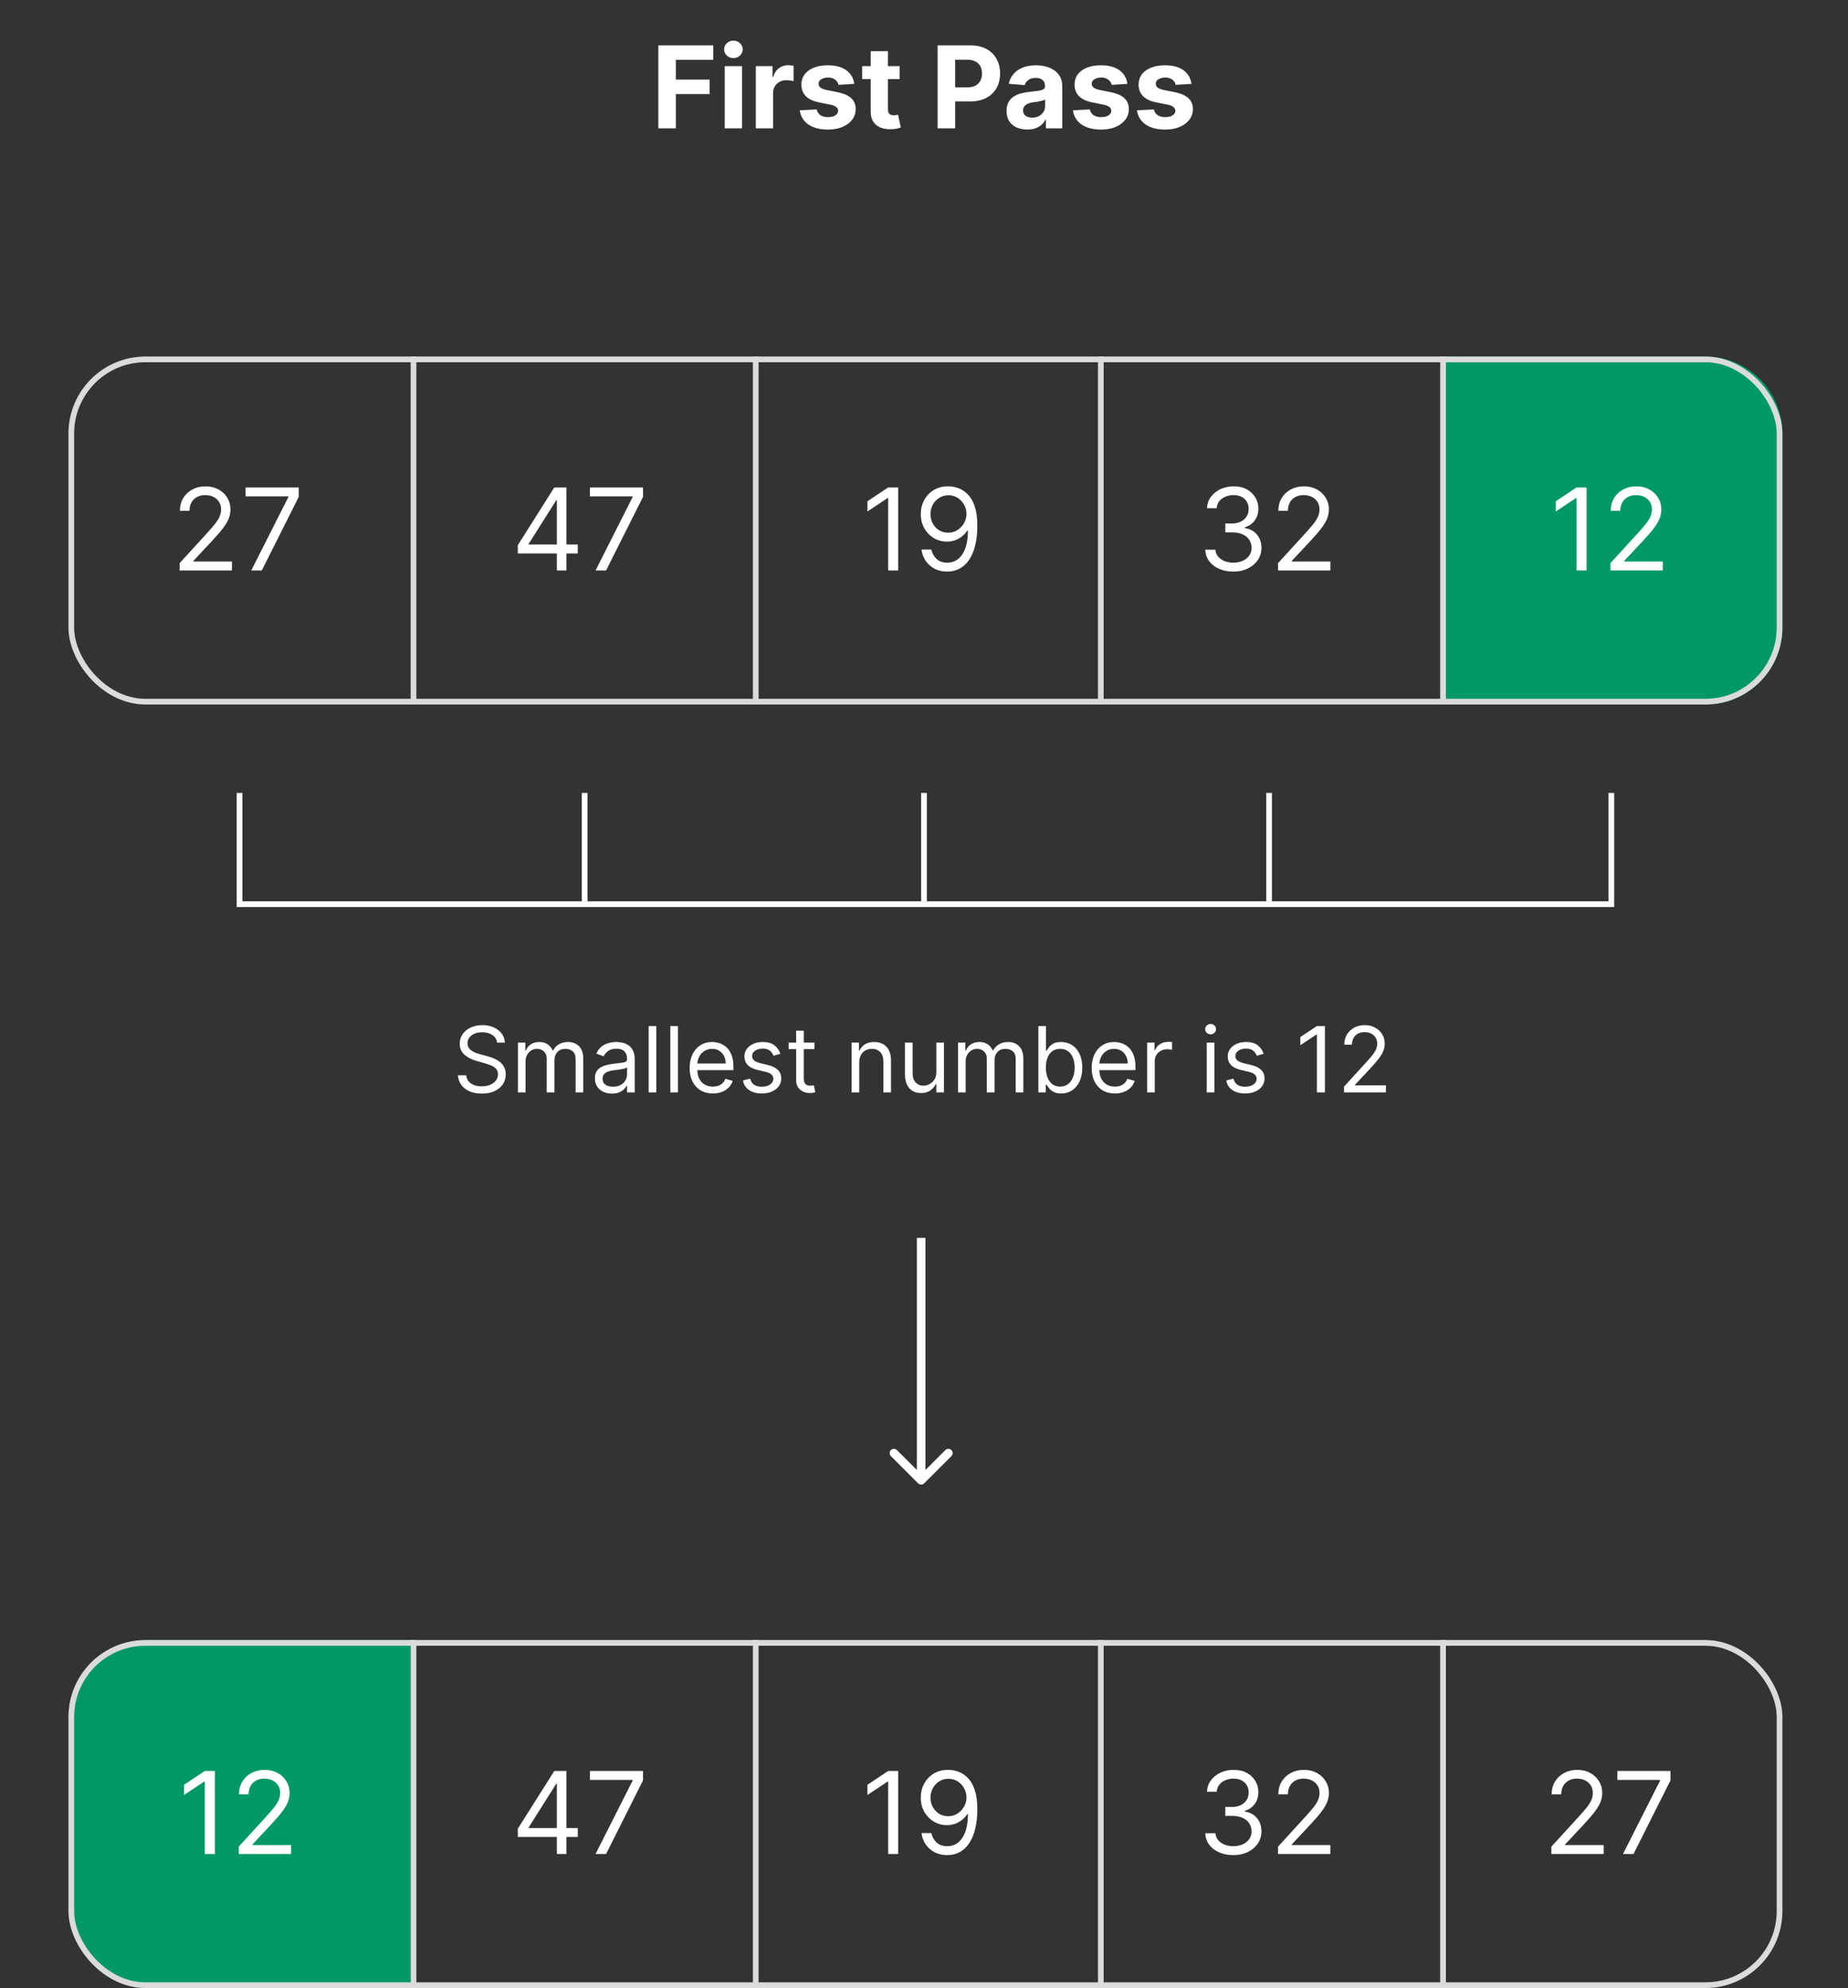 <svg width="648" height="697" viewBox="0 0 648 697" fill="none" xmlns="http://www.w3.org/2000/svg">
<rect x="0" y="0" width="648" height="697" fill="#333333" stroke="none"/>
<path d="M506 125H598C612.912 125 625 137.088 625 152V220C625 234.912 612.912 247 598 247H506V125Z" fill="#009966"/>
<path d="M144 575H52C37.088 575 25 587.088 25 602V670C25 684.912 37.088 697 52 697H144V575Z" fill="#009966"/>
<rect x="25" y="126" width="599" height="120" rx="26" stroke="#DBDBDB" stroke-width="2"/>
<rect x="25" y="576" width="599" height="120" rx="26" stroke="#DBDBDB" stroke-width="2"/>
<line x1="145" y1="125" x2="145" y2="247" stroke="#DBDBDB" stroke-width="2"/>
<line x1="145" y1="575" x2="145" y2="697" stroke="#DBDBDB" stroke-width="2"/>
<line x1="265" y1="125" x2="265" y2="247" stroke="#DBDBDB" stroke-width="2"/>
<line x1="265" y1="575" x2="265" y2="697" stroke="#DBDBDB" stroke-width="2"/>
<line x1="386" y1="125" x2="386" y2="247" stroke="#DBDBDB" stroke-width="2"/>
<line x1="386" y1="575" x2="386" y2="697" stroke="#DBDBDB" stroke-width="2"/>
<line x1="506" y1="125" x2="506" y2="247" stroke="#DBDBDB" stroke-width="2"/>
<line x1="506" y1="575" x2="506" y2="697" stroke="#DBDBDB" stroke-width="2"/>
<path d="M62.976 200V197.443L72.579 186.932C73.705 185.701 74.633 184.631 75.363 183.722C76.092 182.803 76.632 181.941 76.982 181.136C77.342 180.322 77.522 179.47 77.522 178.58C77.522 177.557 77.275 176.671 76.783 175.923C76.3 175.175 75.637 174.598 74.794 174.19C73.952 173.783 73.005 173.58 71.954 173.58C70.836 173.58 69.861 173.812 69.027 174.276C68.204 174.73 67.564 175.369 67.11 176.193C66.665 177.017 66.442 177.983 66.442 179.091H63.09C63.09 177.386 63.483 175.89 64.269 174.602C65.055 173.314 66.125 172.311 67.479 171.591C68.843 170.871 70.372 170.511 72.067 170.511C73.772 170.511 75.282 170.871 76.598 171.591C77.915 172.311 78.947 173.281 79.695 174.503C80.443 175.724 80.817 177.083 80.817 178.58C80.817 179.65 80.623 180.696 80.235 181.719C79.856 182.732 79.193 183.864 78.246 185.114C77.309 186.354 76.007 187.869 74.34 189.659L67.806 196.648V196.875H81.329V200H62.976ZM88.104 200L101.115 174.261V174.034H86.115V170.909H104.752V174.205L91.797 200H88.104Z" fill="white"/>
<path d="M75.332 620.909V650H71.81V624.602H71.639L64.537 629.318V625.739L71.81 620.909H75.332ZM83.699 650V647.443L93.301 636.932C94.428 635.701 95.356 634.631 96.085 633.722C96.814 632.803 97.354 631.941 97.704 631.136C98.064 630.322 98.244 629.47 98.244 628.58C98.244 627.557 97.998 626.671 97.506 625.923C97.023 625.175 96.36 624.598 95.517 624.19C94.674 623.783 93.727 623.58 92.676 623.58C91.559 623.58 90.583 623.812 89.75 624.276C88.926 624.73 88.287 625.369 87.832 626.193C87.387 627.017 87.165 627.983 87.165 629.091H83.812C83.812 627.386 84.206 625.89 84.992 624.602C85.778 623.314 86.847 622.311 88.202 621.591C89.565 620.871 91.095 620.511 92.79 620.511C94.494 620.511 96.005 620.871 97.321 621.591C98.637 622.311 99.669 623.281 100.418 624.503C101.166 625.724 101.54 627.083 101.54 628.58C101.54 629.65 101.346 630.696 100.957 631.719C100.579 632.732 99.916 633.864 98.969 635.114C98.031 636.354 96.729 637.869 95.062 639.659L88.528 646.648V646.875H102.051V650H83.699Z" fill="white"/>
<path d="M181.572 194.034V191.136L194.356 170.909H196.458V175.398H195.038L185.379 190.682V190.909H202.594V194.034H181.572ZM195.265 200V193.153V191.804V170.909H198.617V200H195.265ZM208.827 200L221.838 174.261V174.034H206.838V170.909H225.474V174.205L212.52 200H208.827Z" fill="white"/>
<path d="M181.572 644.034V641.136L194.356 620.909H196.458V625.398H195.038L185.379 640.682V640.909H202.594V644.034H181.572ZM195.265 650V643.153V641.804V620.909H198.617V650H195.265ZM208.827 650L221.838 624.261V624.034H206.838V620.909H225.474V624.205L212.52 650H208.827Z" fill="white"/>
<path d="M314.961 170.909V200H311.439V174.602H311.268L304.166 179.318V175.739L311.439 170.909H314.961ZM332.589 170.511C333.782 170.521 334.975 170.748 336.169 171.193C337.362 171.638 338.451 172.377 339.436 173.409C340.421 174.432 341.211 175.829 341.808 177.599C342.404 179.37 342.703 181.591 342.703 184.261C342.703 186.847 342.457 189.143 341.964 191.151C341.481 193.149 340.78 194.834 339.862 196.207C338.953 197.58 337.845 198.622 336.538 199.332C335.241 200.043 333.773 200.398 332.135 200.398C330.506 200.398 329.052 200.076 327.774 199.432C326.505 198.778 325.463 197.874 324.649 196.719C323.844 195.554 323.328 194.205 323.1 192.67H326.566C326.879 194.006 327.499 195.109 328.427 195.98C329.365 196.842 330.6 197.273 332.135 197.273C334.379 197.273 336.15 196.293 337.447 194.332C338.754 192.372 339.407 189.602 339.407 186.023H339.18C338.65 186.818 338.02 187.505 337.291 188.082C336.562 188.66 335.752 189.105 334.862 189.418C333.972 189.73 333.025 189.886 332.021 189.886C330.354 189.886 328.825 189.474 327.433 188.651C326.05 187.817 324.942 186.676 324.109 185.227C323.285 183.769 322.873 182.102 322.873 180.227C322.873 178.447 323.271 176.818 324.066 175.341C324.871 173.854 325.998 172.67 327.447 171.79C328.905 170.909 330.619 170.483 332.589 170.511ZM332.589 173.636C331.396 173.636 330.321 173.935 329.365 174.531C328.418 175.118 327.665 175.914 327.106 176.918C326.557 177.912 326.282 179.015 326.282 180.227C326.282 181.439 326.547 182.543 327.078 183.537C327.618 184.522 328.351 185.308 329.279 185.895C330.217 186.473 331.282 186.761 332.475 186.761C333.375 186.761 334.213 186.586 334.99 186.236C335.766 185.876 336.443 185.388 337.021 184.773C337.608 184.148 338.067 183.442 338.399 182.656C338.73 181.861 338.896 181.032 338.896 180.17C338.896 179.034 338.621 177.969 338.072 176.974C337.532 175.98 336.784 175.175 335.828 174.56C334.881 173.944 333.801 173.636 332.589 173.636Z" fill="white"/>
<path d="M314.961 620.909V650H311.439V624.602H311.268L304.166 629.318V625.739L311.439 620.909H314.961ZM332.589 620.511C333.782 620.521 334.975 620.748 336.169 621.193C337.362 621.638 338.451 622.377 339.436 623.409C340.421 624.432 341.211 625.829 341.808 627.599C342.404 629.37 342.703 631.591 342.703 634.261C342.703 636.847 342.457 639.143 341.964 641.151C341.481 643.149 340.78 644.834 339.862 646.207C338.953 647.58 337.845 648.622 336.538 649.332C335.241 650.043 333.773 650.398 332.135 650.398C330.506 650.398 329.052 650.076 327.774 649.432C326.505 648.778 325.463 647.874 324.649 646.719C323.844 645.554 323.328 644.205 323.1 642.67H326.566C326.879 644.006 327.499 645.109 328.427 645.98C329.365 646.842 330.6 647.273 332.135 647.273C334.379 647.273 336.15 646.293 337.447 644.332C338.754 642.372 339.407 639.602 339.407 636.023H339.18C338.65 636.818 338.02 637.505 337.291 638.082C336.562 638.66 335.752 639.105 334.862 639.418C333.972 639.73 333.025 639.886 332.021 639.886C330.354 639.886 328.825 639.474 327.433 638.651C326.05 637.817 324.942 636.676 324.109 635.227C323.285 633.769 322.873 632.102 322.873 630.227C322.873 628.447 323.271 626.818 324.066 625.341C324.871 623.854 325.998 622.67 327.447 621.79C328.905 620.909 330.619 620.483 332.589 620.511ZM332.589 623.636C331.396 623.636 330.321 623.935 329.365 624.531C328.418 625.118 327.665 625.914 327.106 626.918C326.557 627.912 326.282 629.015 326.282 630.227C326.282 631.439 326.547 632.543 327.078 633.537C327.618 634.522 328.351 635.308 329.279 635.895C330.217 636.473 331.282 636.761 332.475 636.761C333.375 636.761 334.213 636.586 334.99 636.236C335.766 635.876 336.443 635.388 337.021 634.773C337.608 634.148 338.067 633.442 338.399 632.656C338.73 631.861 338.896 631.032 338.896 630.17C338.896 629.034 338.621 627.969 338.072 626.974C337.532 625.98 336.784 625.175 335.828 624.56C334.881 623.944 333.801 623.636 332.589 623.636Z" fill="white"/>
<path d="M174.295 365.545C174.159 364.394 173.606 363.5 172.636 362.864C171.667 362.227 170.477 361.909 169.068 361.909C168.038 361.909 167.136 362.076 166.364 362.409C165.598 362.742 165 363.201 164.568 363.784C164.144 364.367 163.932 365.03 163.932 365.773C163.932 366.394 164.08 366.928 164.375 367.375C164.678 367.814 165.064 368.182 165.534 368.477C166.004 368.765 166.496 369.004 167.011 369.193C167.527 369.375 168 369.523 168.432 369.636L170.795 370.273C171.402 370.432 172.076 370.652 172.818 370.932C173.568 371.212 174.284 371.595 174.966 372.08C175.655 372.557 176.223 373.17 176.67 373.92C177.117 374.67 177.341 375.591 177.341 376.682C177.341 377.939 177.011 379.076 176.352 380.091C175.701 381.106 174.746 381.913 173.489 382.511C172.239 383.11 170.72 383.409 168.932 383.409C167.265 383.409 165.822 383.14 164.602 382.602C163.39 382.064 162.436 381.314 161.739 380.352C161.049 379.39 160.659 378.273 160.568 377H163.477C163.553 377.879 163.848 378.606 164.364 379.182C164.886 379.75 165.545 380.174 166.341 380.455C167.144 380.727 168.008 380.864 168.932 380.864C170.008 380.864 170.973 380.689 171.83 380.341C172.686 379.985 173.364 379.492 173.864 378.864C174.364 378.227 174.614 377.485 174.614 376.636C174.614 375.864 174.398 375.235 173.966 374.75C173.534 374.265 172.966 373.871 172.261 373.568C171.557 373.265 170.795 373 169.977 372.773L167.114 371.955C165.295 371.432 163.856 370.686 162.795 369.716C161.735 368.746 161.205 367.477 161.205 365.909C161.205 364.606 161.557 363.47 162.261 362.5C162.973 361.523 163.928 360.765 165.125 360.227C166.33 359.682 167.674 359.409 169.159 359.409C170.659 359.409 171.992 359.678 173.159 360.216C174.326 360.746 175.25 361.473 175.932 362.398C176.621 363.322 176.985 364.371 177.023 365.545H174.295ZM181.611 383V365.545H184.202V368.273H184.429C184.793 367.341 185.38 366.617 186.19 366.102C187.001 365.58 187.974 365.318 189.111 365.318C190.262 365.318 191.221 365.58 191.986 366.102C192.759 366.617 193.361 367.341 193.793 368.273H193.974C194.421 367.371 195.092 366.655 195.986 366.125C196.88 365.587 197.952 365.318 199.202 365.318C200.762 365.318 202.039 365.807 203.031 366.784C204.024 367.754 204.52 369.265 204.52 371.318V383H201.838V371.318C201.838 370.03 201.486 369.11 200.781 368.557C200.077 368.004 199.247 367.727 198.293 367.727C197.065 367.727 196.115 368.098 195.44 368.841C194.766 369.576 194.429 370.508 194.429 371.636V383H191.702V371.045C191.702 370.053 191.38 369.254 190.736 368.648C190.092 368.034 189.262 367.727 188.247 367.727C187.55 367.727 186.899 367.913 186.293 368.284C185.694 368.655 185.209 369.17 184.838 369.83C184.474 370.481 184.293 371.235 184.293 372.091V383H181.611ZM214.56 383.409C213.454 383.409 212.45 383.201 211.548 382.784C210.647 382.36 209.931 381.75 209.401 380.955C208.87 380.152 208.605 379.182 208.605 378.045C208.605 377.045 208.802 376.235 209.196 375.614C209.59 374.985 210.116 374.492 210.776 374.136C211.435 373.78 212.162 373.515 212.957 373.341C213.76 373.159 214.567 373.015 215.378 372.909C216.438 372.773 217.298 372.67 217.957 372.602C218.624 372.527 219.109 372.402 219.412 372.227C219.723 372.053 219.878 371.75 219.878 371.318V371.227C219.878 370.106 219.571 369.235 218.957 368.614C218.351 367.992 217.431 367.682 216.196 367.682C214.916 367.682 213.912 367.962 213.185 368.523C212.457 369.083 211.946 369.682 211.651 370.318L209.105 369.409C209.56 368.348 210.166 367.523 210.923 366.932C211.688 366.333 212.522 365.917 213.423 365.682C214.332 365.439 215.226 365.318 216.105 365.318C216.666 365.318 217.31 365.386 218.037 365.523C218.772 365.652 219.48 365.92 220.162 366.33C220.851 366.739 221.423 367.356 221.878 368.182C222.332 369.008 222.56 370.114 222.56 371.5V383H219.878V380.636H219.741C219.56 381.015 219.257 381.42 218.832 381.852C218.408 382.284 217.844 382.652 217.139 382.955C216.435 383.258 215.575 383.409 214.56 383.409ZM214.969 381C216.029 381 216.923 380.792 217.651 380.375C218.385 379.958 218.938 379.42 219.31 378.761C219.688 378.102 219.878 377.409 219.878 376.682V374.227C219.764 374.364 219.514 374.489 219.128 374.602C218.749 374.708 218.31 374.803 217.81 374.886C217.317 374.962 216.836 375.03 216.366 375.091C215.904 375.144 215.529 375.189 215.241 375.227C214.545 375.318 213.893 375.466 213.287 375.67C212.688 375.867 212.204 376.167 211.832 376.568C211.469 376.962 211.287 377.5 211.287 378.182C211.287 379.114 211.632 379.818 212.321 380.295C213.018 380.765 213.901 381 214.969 381ZM230.136 359.727V383H227.455V359.727H230.136ZM237.73 359.727V383H235.048V359.727H237.73ZM249.96 383.364C248.278 383.364 246.828 382.992 245.608 382.25C244.396 381.5 243.46 380.455 242.801 379.114C242.15 377.765 241.824 376.197 241.824 374.409C241.824 372.621 242.15 371.045 242.801 369.682C243.46 368.311 244.377 367.242 245.551 366.477C246.733 365.705 248.112 365.318 249.688 365.318C250.597 365.318 251.494 365.47 252.381 365.773C253.267 366.076 254.074 366.568 254.801 367.25C255.528 367.924 256.108 368.818 256.54 369.932C256.972 371.045 257.188 372.417 257.188 374.045V375.182H243.733V372.864H254.46C254.46 371.879 254.263 371 253.869 370.227C253.483 369.455 252.93 368.845 252.21 368.398C251.498 367.951 250.657 367.727 249.688 367.727C248.619 367.727 247.695 367.992 246.915 368.523C246.142 369.045 245.547 369.727 245.131 370.568C244.714 371.409 244.506 372.311 244.506 373.273V374.818C244.506 376.136 244.733 377.254 245.188 378.17C245.65 379.08 246.29 379.773 247.108 380.25C247.926 380.72 248.877 380.955 249.96 380.955C250.665 380.955 251.301 380.856 251.869 380.659C252.445 380.455 252.941 380.152 253.358 379.75C253.775 379.341 254.097 378.833 254.324 378.227L256.915 378.955C256.642 379.833 256.184 380.606 255.54 381.273C254.896 381.932 254.1 382.447 253.153 382.818C252.206 383.182 251.142 383.364 249.96 383.364ZM273.631 369.455L271.222 370.136C271.07 369.735 270.847 369.345 270.551 368.966C270.263 368.58 269.869 368.261 269.369 368.011C268.869 367.761 268.229 367.636 267.449 367.636C266.381 367.636 265.491 367.883 264.778 368.375C264.074 368.86 263.722 369.477 263.722 370.227C263.722 370.894 263.964 371.42 264.449 371.807C264.934 372.193 265.691 372.515 266.722 372.773L269.312 373.409C270.873 373.788 272.036 374.367 272.801 375.148C273.566 375.92 273.949 376.917 273.949 378.136C273.949 379.136 273.661 380.03 273.085 380.818C272.517 381.606 271.722 382.227 270.699 382.682C269.676 383.136 268.487 383.364 267.131 383.364C265.35 383.364 263.877 382.977 262.71 382.205C261.544 381.432 260.805 380.303 260.494 378.818L263.04 378.182C263.282 379.121 263.741 379.826 264.415 380.295C265.097 380.765 265.987 381 267.085 381C268.335 381 269.328 380.735 270.062 380.205C270.805 379.667 271.176 379.023 271.176 378.273C271.176 377.667 270.964 377.159 270.54 376.75C270.116 376.333 269.464 376.023 268.585 375.818L265.676 375.136C264.078 374.758 262.903 374.17 262.153 373.375C261.411 372.572 261.04 371.568 261.04 370.364C261.04 369.379 261.316 368.508 261.869 367.75C262.43 366.992 263.191 366.398 264.153 365.966C265.123 365.534 266.222 365.318 267.449 365.318C269.176 365.318 270.532 365.697 271.517 366.455C272.509 367.212 273.214 368.212 273.631 369.455ZM285.577 365.545V367.818H276.531V365.545H285.577ZM279.168 361.364H281.849V378C281.849 378.758 281.959 379.326 282.179 379.705C282.406 380.076 282.694 380.326 283.043 380.455C283.399 380.576 283.774 380.636 284.168 380.636C284.463 380.636 284.705 380.621 284.895 380.591C285.084 380.553 285.236 380.523 285.349 380.5L285.895 382.909C285.713 382.977 285.459 383.045 285.134 383.114C284.808 383.189 284.395 383.227 283.895 383.227C283.137 383.227 282.395 383.064 281.668 382.739C280.948 382.413 280.349 381.917 279.872 381.25C279.402 380.583 279.168 379.742 279.168 378.727V361.364ZM301.293 372.5V383H298.611V365.545H301.202V368.273H301.429C301.838 367.386 302.459 366.674 303.293 366.136C304.126 365.591 305.202 365.318 306.52 365.318C307.702 365.318 308.736 365.561 309.622 366.045C310.509 366.523 311.198 367.25 311.69 368.227C312.183 369.197 312.429 370.424 312.429 371.909V383H309.747V372.091C309.747 370.72 309.391 369.652 308.679 368.886C307.967 368.114 306.99 367.727 305.747 367.727C304.891 367.727 304.126 367.913 303.452 368.284C302.785 368.655 302.259 369.197 301.872 369.909C301.486 370.621 301.293 371.485 301.293 372.5ZM328.33 375.864V365.545H331.011V383H328.33V380.045H328.148C327.739 380.932 327.102 381.686 326.239 382.307C325.375 382.92 324.284 383.227 322.966 383.227C321.875 383.227 320.905 382.989 320.057 382.511C319.208 382.027 318.542 381.299 318.057 380.33C317.572 379.352 317.33 378.121 317.33 376.636V365.545H320.011V376.455C320.011 377.727 320.367 378.742 321.08 379.5C321.799 380.258 322.716 380.636 323.83 380.636C324.496 380.636 325.174 380.466 325.864 380.125C326.561 379.784 327.144 379.261 327.614 378.557C328.091 377.852 328.33 376.955 328.33 375.864ZM335.923 383V365.545H338.514V368.273H338.741C339.105 367.341 339.692 366.617 340.503 366.102C341.313 365.58 342.287 365.318 343.423 365.318C344.575 365.318 345.533 365.58 346.298 366.102C347.071 366.617 347.673 367.341 348.105 368.273H348.287C348.734 367.371 349.404 366.655 350.298 366.125C351.192 365.587 352.264 365.318 353.514 365.318C355.075 365.318 356.351 365.807 357.344 366.784C358.336 367.754 358.832 369.265 358.832 371.318V383H356.151V371.318C356.151 370.03 355.798 369.11 355.094 368.557C354.389 368.004 353.56 367.727 352.605 367.727C351.378 367.727 350.427 368.098 349.753 368.841C349.079 369.576 348.741 370.508 348.741 371.636V383H346.014V371.045C346.014 370.053 345.692 369.254 345.048 368.648C344.404 368.034 343.575 367.727 342.56 367.727C341.863 367.727 341.211 367.913 340.605 368.284C340.007 368.655 339.522 369.17 339.151 369.83C338.787 370.481 338.605 371.235 338.605 372.091V383H335.923ZM364.099 383V359.727H366.781V368.318H367.009C367.205 368.015 367.478 367.629 367.827 367.159C368.183 366.682 368.69 366.258 369.349 365.886C370.016 365.508 370.918 365.318 372.054 365.318C373.524 365.318 374.819 365.686 375.94 366.42C377.062 367.155 377.937 368.197 378.565 369.545C379.194 370.894 379.509 372.485 379.509 374.318C379.509 376.167 379.194 377.769 378.565 379.125C377.937 380.473 377.065 381.519 375.952 382.261C374.838 382.996 373.554 383.364 372.099 383.364C370.978 383.364 370.08 383.178 369.406 382.807C368.732 382.428 368.213 382 367.849 381.523C367.486 381.038 367.205 380.636 367.009 380.318H366.69V383H364.099ZM366.736 374.273C366.736 375.591 366.929 376.754 367.315 377.761C367.702 378.761 368.266 379.545 369.009 380.114C369.751 380.674 370.66 380.955 371.736 380.955C372.857 380.955 373.793 380.659 374.543 380.068C375.3 379.47 375.868 378.667 376.247 377.659C376.634 376.644 376.827 375.515 376.827 374.273C376.827 373.045 376.637 371.939 376.259 370.955C375.887 369.962 375.323 369.178 374.565 368.602C373.815 368.019 372.872 367.727 371.736 367.727C370.645 367.727 369.728 368.004 368.986 368.557C368.243 369.102 367.683 369.867 367.304 370.852C366.925 371.83 366.736 372.97 366.736 374.273ZM390.929 383.364C389.247 383.364 387.796 382.992 386.577 382.25C385.365 381.5 384.429 380.455 383.77 379.114C383.118 377.765 382.793 376.197 382.793 374.409C382.793 372.621 383.118 371.045 383.77 369.682C384.429 368.311 385.346 367.242 386.52 366.477C387.702 365.705 389.08 365.318 390.656 365.318C391.565 365.318 392.463 365.47 393.349 365.773C394.236 366.076 395.043 366.568 395.77 367.25C396.497 367.924 397.077 368.818 397.509 369.932C397.94 371.045 398.156 372.417 398.156 374.045V375.182H384.702V372.864H395.429C395.429 371.879 395.232 371 394.838 370.227C394.452 369.455 393.899 368.845 393.179 368.398C392.467 367.951 391.626 367.727 390.656 367.727C389.588 367.727 388.664 367.992 387.884 368.523C387.111 369.045 386.516 369.727 386.099 370.568C385.683 371.409 385.474 372.311 385.474 373.273V374.818C385.474 376.136 385.702 377.254 386.156 378.17C386.618 379.08 387.259 379.773 388.077 380.25C388.895 380.72 389.846 380.955 390.929 380.955C391.634 380.955 392.27 380.856 392.838 380.659C393.414 380.455 393.91 380.152 394.327 379.75C394.743 379.341 395.065 378.833 395.293 378.227L397.884 378.955C397.611 379.833 397.152 380.606 396.509 381.273C395.865 381.932 395.069 382.447 394.122 382.818C393.175 383.182 392.111 383.364 390.929 383.364ZM402.236 383V365.545H404.827V368.182H405.009C405.327 367.318 405.902 366.617 406.736 366.08C407.569 365.542 408.509 365.273 409.554 365.273C409.751 365.273 409.997 365.277 410.293 365.284C410.588 365.292 410.812 365.303 410.963 365.318V368.045C410.872 368.023 410.664 367.989 410.338 367.943C410.02 367.89 409.683 367.864 409.327 367.864C408.478 367.864 407.721 368.042 407.054 368.398C406.395 368.746 405.872 369.231 405.486 369.852C405.107 370.466 404.918 371.167 404.918 371.955V383H402.236ZM423.142 383V365.545H425.824V383H423.142ZM424.506 362.636C423.983 362.636 423.532 362.458 423.153 362.102C422.782 361.746 422.597 361.318 422.597 360.818C422.597 360.318 422.782 359.89 423.153 359.534C423.532 359.178 423.983 359 424.506 359C425.028 359 425.475 359.178 425.847 359.534C426.225 359.89 426.415 360.318 426.415 360.818C426.415 361.318 426.225 361.746 425.847 362.102C425.475 362.458 425.028 362.636 424.506 362.636ZM443.099 369.455L440.69 370.136C440.539 369.735 440.315 369.345 440.02 368.966C439.732 368.58 439.338 368.261 438.838 368.011C438.338 367.761 437.698 367.636 436.918 367.636C435.849 367.636 434.959 367.883 434.247 368.375C433.543 368.86 433.19 369.477 433.19 370.227C433.19 370.894 433.433 371.42 433.918 371.807C434.402 372.193 435.16 372.515 436.19 372.773L438.781 373.409C440.342 373.788 441.505 374.367 442.27 375.148C443.035 375.92 443.418 376.917 443.418 378.136C443.418 379.136 443.13 380.03 442.554 380.818C441.986 381.606 441.19 382.227 440.168 382.682C439.145 383.136 437.955 383.364 436.599 383.364C434.819 383.364 433.346 382.977 432.179 382.205C431.012 381.432 430.274 380.303 429.963 378.818L432.509 378.182C432.751 379.121 433.209 379.826 433.884 380.295C434.565 380.765 435.455 381 436.554 381C437.804 381 438.796 380.735 439.531 380.205C440.274 379.667 440.645 379.023 440.645 378.273C440.645 377.667 440.433 377.159 440.009 376.75C439.584 376.333 438.933 376.023 438.054 375.818L435.145 375.136C433.546 374.758 432.372 374.17 431.622 373.375C430.88 372.572 430.509 371.568 430.509 370.364C430.509 369.379 430.785 368.508 431.338 367.75C431.899 366.992 432.66 366.398 433.622 365.966C434.592 365.534 435.69 365.318 436.918 365.318C438.645 365.318 440.001 365.697 440.986 366.455C441.978 367.212 442.683 368.212 443.099 369.455ZM464.591 359.727V383H461.773V362.682H461.636L455.955 366.455V363.591L461.773 359.727H464.591ZM471.284 383V380.955L478.966 372.545C479.867 371.561 480.61 370.705 481.193 369.977C481.777 369.242 482.208 368.553 482.489 367.909C482.777 367.258 482.92 366.576 482.92 365.864C482.92 365.045 482.723 364.337 482.33 363.739C481.943 363.14 481.413 362.678 480.739 362.352C480.064 362.027 479.307 361.864 478.466 361.864C477.572 361.864 476.792 362.049 476.125 362.42C475.466 362.784 474.955 363.295 474.591 363.955C474.235 364.614 474.057 365.386 474.057 366.273H471.375C471.375 364.909 471.689 363.712 472.318 362.682C472.947 361.652 473.803 360.848 474.886 360.273C475.977 359.697 477.201 359.409 478.557 359.409C479.92 359.409 481.129 359.697 482.182 360.273C483.235 360.848 484.061 361.625 484.659 362.602C485.258 363.58 485.557 364.667 485.557 365.864C485.557 366.72 485.402 367.557 485.091 368.375C484.788 369.186 484.258 370.091 483.5 371.091C482.75 372.083 481.708 373.295 480.375 374.727L475.148 380.318V380.5H485.966V383H471.284Z" fill="white"/>
<path d="M230.845 45V15.909H250.106V20.98H236.995V27.912H248.828V32.983H236.995V45H230.845ZM254.13 45V23.182H260.181V45H254.13ZM257.169 20.369C256.27 20.369 255.498 20.071 254.854 19.474C254.22 18.868 253.902 18.144 253.902 17.301C253.902 16.468 254.22 15.753 254.854 15.156C255.498 14.55 256.27 14.247 257.169 14.247C258.069 14.247 258.836 14.55 259.471 15.156C260.114 15.753 260.436 16.468 260.436 17.301C260.436 18.144 260.114 18.868 259.471 19.474C258.836 20.071 258.069 20.369 257.169 20.369ZM265.028 45V23.182H270.895V26.989H271.122C271.52 25.634 272.187 24.612 273.125 23.921C274.062 23.22 275.142 22.869 276.363 22.869C276.666 22.869 276.993 22.888 277.343 22.926C277.694 22.964 278.002 23.016 278.267 23.082V28.452C277.983 28.366 277.59 28.291 277.088 28.224C276.586 28.158 276.127 28.125 275.71 28.125C274.82 28.125 274.024 28.319 273.324 28.707C272.632 29.086 272.083 29.616 271.676 30.298C271.278 30.98 271.079 31.766 271.079 32.656V45H265.028ZM299.549 29.403L294.009 29.744C293.914 29.271 293.711 28.845 293.398 28.466C293.086 28.078 292.674 27.77 292.162 27.543C291.66 27.306 291.059 27.188 290.358 27.188C289.421 27.188 288.63 27.386 287.986 27.784C287.342 28.172 287.02 28.693 287.02 29.347C287.02 29.867 287.229 30.308 287.645 30.668C288.062 31.027 288.777 31.316 289.79 31.534L293.739 32.33C295.86 32.765 297.442 33.466 298.483 34.432C299.525 35.398 300.046 36.667 300.046 38.239C300.046 39.669 299.624 40.923 298.782 42.003C297.948 43.082 296.802 43.925 295.344 44.531C293.895 45.128 292.224 45.426 290.33 45.426C287.442 45.426 285.141 44.825 283.426 43.622C281.722 42.41 280.723 40.762 280.429 38.679L286.381 38.367C286.561 39.247 286.997 39.919 287.688 40.383C288.379 40.838 289.265 41.065 290.344 41.065C291.405 41.065 292.257 40.862 292.901 40.455C293.554 40.038 293.886 39.503 293.895 38.849C293.886 38.3 293.654 37.85 293.199 37.5C292.745 37.14 292.044 36.865 291.097 36.676L287.319 35.923C285.188 35.497 283.602 34.758 282.56 33.707C281.528 32.656 281.012 31.316 281.012 29.688C281.012 28.286 281.391 27.079 282.148 26.065C282.915 25.052 283.99 24.271 285.373 23.722C286.765 23.172 288.393 22.898 290.259 22.898C293.015 22.898 295.183 23.48 296.765 24.645C298.355 25.81 299.283 27.396 299.549 29.403ZM315.461 23.182V27.727H302.322V23.182H315.461ZM305.305 17.954H311.356V38.295C311.356 38.854 311.441 39.29 311.612 39.602C311.782 39.905 312.019 40.118 312.322 40.242C312.635 40.365 312.994 40.426 313.402 40.426C313.686 40.426 313.97 40.403 314.254 40.355C314.538 40.298 314.756 40.256 314.907 40.227L315.859 44.73C315.556 44.825 315.13 44.934 314.581 45.057C314.031 45.189 313.364 45.27 312.578 45.298C311.119 45.355 309.841 45.161 308.743 44.716C307.654 44.271 306.806 43.58 306.2 42.642C305.594 41.705 305.296 40.521 305.305 39.091V17.954ZM328.775 45V15.909H340.252C342.458 15.909 344.338 16.331 345.891 17.173C347.444 18.007 348.628 19.167 349.442 20.653C350.266 22.131 350.678 23.835 350.678 25.767C350.678 27.699 350.261 29.403 349.428 30.881C348.595 32.358 347.387 33.508 345.806 34.332C344.234 35.156 342.33 35.568 340.096 35.568H332.78V30.639H339.101C340.285 30.639 341.26 30.436 342.027 30.028C342.804 29.612 343.382 29.039 343.76 28.31C344.149 27.571 344.343 26.724 344.343 25.767C344.343 24.801 344.149 23.958 343.76 23.239C343.382 22.509 342.804 21.946 342.027 21.548C341.251 21.141 340.266 20.938 339.073 20.938H334.925V45H328.775ZM360.195 45.412C358.803 45.412 357.562 45.17 356.473 44.688C355.384 44.195 354.523 43.471 353.888 42.514C353.263 41.548 352.951 40.346 352.951 38.906C352.951 37.694 353.173 36.676 353.618 35.852C354.063 35.028 354.669 34.365 355.436 33.864C356.203 33.362 357.075 32.983 358.05 32.727C359.035 32.472 360.067 32.292 361.147 32.188C362.416 32.055 363.438 31.932 364.215 31.818C364.991 31.695 365.555 31.515 365.905 31.278C366.256 31.042 366.431 30.691 366.431 30.227V30.142C366.431 29.242 366.147 28.546 365.578 28.054C365.02 27.562 364.224 27.315 363.192 27.315C362.103 27.315 361.237 27.557 360.593 28.04C359.949 28.513 359.523 29.11 359.314 29.829L353.718 29.375C354.002 28.049 354.56 26.903 355.394 25.938C356.227 24.962 357.302 24.214 358.618 23.693C359.944 23.163 361.478 22.898 363.221 22.898C364.433 22.898 365.593 23.04 366.701 23.324C367.818 23.608 368.808 24.048 369.669 24.645C370.541 25.241 371.227 26.009 371.729 26.946C372.231 27.874 372.482 28.987 372.482 30.284V45H366.743V41.974H366.573C366.222 42.656 365.754 43.258 365.167 43.778C364.579 44.29 363.874 44.692 363.05 44.986C362.226 45.27 361.275 45.412 360.195 45.412ZM361.928 41.236C362.818 41.236 363.604 41.061 364.286 40.71C364.968 40.35 365.503 39.867 365.891 39.261C366.279 38.655 366.473 37.969 366.473 37.202V34.886C366.284 35.01 366.024 35.123 365.692 35.227C365.37 35.322 365.006 35.412 364.598 35.497C364.191 35.573 363.784 35.644 363.377 35.71C362.97 35.767 362.6 35.819 362.269 35.867C361.559 35.971 360.938 36.136 360.408 36.364C359.878 36.591 359.466 36.899 359.172 37.287C358.879 37.666 358.732 38.139 358.732 38.707C358.732 39.531 359.03 40.161 359.627 40.597C360.233 41.023 361 41.236 361.928 41.236ZM395.33 29.403L389.79 29.744C389.695 29.271 389.492 28.845 389.179 28.466C388.867 28.078 388.455 27.77 387.944 27.543C387.442 27.306 386.84 27.188 386.14 27.188C385.202 27.188 384.411 27.386 383.767 27.784C383.123 28.172 382.801 28.693 382.801 29.347C382.801 29.867 383.01 30.308 383.426 30.668C383.843 31.027 384.558 31.316 385.571 31.534L389.52 32.33C391.641 32.765 393.223 33.466 394.265 34.432C395.306 35.398 395.827 36.667 395.827 38.239C395.827 39.669 395.406 40.923 394.563 42.003C393.73 43.082 392.584 43.925 391.125 44.531C389.676 45.128 388.005 45.426 386.111 45.426C383.223 45.426 380.922 44.825 379.208 43.622C377.503 42.41 376.504 40.762 376.211 38.679L382.162 38.367C382.342 39.247 382.778 39.919 383.469 40.383C384.16 40.838 385.046 41.065 386.125 41.065C387.186 41.065 388.038 40.862 388.682 40.455C389.336 40.038 389.667 39.503 389.676 38.849C389.667 38.3 389.435 37.85 388.98 37.5C388.526 37.14 387.825 36.865 386.878 36.676L383.1 35.923C380.969 35.497 379.383 34.758 378.341 33.707C377.309 32.656 376.793 31.316 376.793 29.688C376.793 28.286 377.172 27.079 377.929 26.065C378.696 25.052 379.771 24.271 381.154 23.722C382.546 23.172 384.175 22.898 386.04 22.898C388.796 22.898 390.964 23.48 392.546 24.645C394.137 25.81 395.065 27.396 395.33 29.403ZM417.791 29.403L412.251 29.744C412.156 29.271 411.953 28.845 411.64 28.466C411.328 28.078 410.916 27.77 410.404 27.543C409.903 27.306 409.301 27.188 408.6 27.188C407.663 27.188 406.872 27.386 406.228 27.784C405.584 28.172 405.262 28.693 405.262 29.347C405.262 29.867 405.471 30.308 405.887 30.668C406.304 31.027 407.019 31.316 408.032 31.534L411.981 32.33C414.102 32.765 415.684 33.466 416.725 34.432C417.767 35.398 418.288 36.667 418.288 38.239C418.288 39.669 417.867 40.923 417.024 42.003C416.19 43.082 415.045 43.925 413.586 44.531C412.137 45.128 410.466 45.426 408.572 45.426C405.684 45.426 403.383 44.825 401.669 43.622C399.964 42.41 398.965 40.762 398.672 38.679L404.623 38.367C404.803 39.247 405.239 39.919 405.93 40.383C406.621 40.838 407.507 41.065 408.586 41.065C409.647 41.065 410.499 40.862 411.143 40.455C411.797 40.038 412.128 39.503 412.137 38.849C412.128 38.3 411.896 37.85 411.441 37.5C410.987 37.14 410.286 36.865 409.339 36.676L405.561 35.923C403.43 35.497 401.844 34.758 400.802 33.707C399.77 32.656 399.254 31.316 399.254 29.688C399.254 28.286 399.633 27.079 400.39 26.065C401.157 25.052 402.232 24.271 403.615 23.722C405.007 23.172 406.636 22.898 408.501 22.898C411.257 22.898 413.425 23.48 415.007 24.645C416.598 25.81 417.526 27.396 417.791 29.403Z" fill="white"/>
<path d="M432.497 200.398C430.622 200.398 428.951 200.076 427.483 199.432C426.025 198.788 424.865 197.893 424.003 196.747C423.151 195.592 422.687 194.252 422.611 192.727H426.19C426.266 193.665 426.588 194.474 427.156 195.156C427.724 195.829 428.468 196.349 429.386 196.719C430.305 197.088 431.323 197.273 432.44 197.273C433.69 197.273 434.798 197.055 435.764 196.619C436.73 196.184 437.488 195.578 438.037 194.801C438.586 194.025 438.861 193.125 438.861 192.102C438.861 191.032 438.596 190.09 438.065 189.276C437.535 188.452 436.759 187.808 435.736 187.344C434.713 186.88 433.463 186.648 431.986 186.648H429.656V183.523H431.986C433.141 183.523 434.154 183.314 435.026 182.898C435.906 182.481 436.593 181.894 437.085 181.136C437.587 180.379 437.838 179.489 437.838 178.466C437.838 177.481 437.62 176.624 437.185 175.895C436.749 175.166 436.134 174.598 435.338 174.19C434.552 173.783 433.624 173.58 432.554 173.58C431.55 173.58 430.603 173.764 429.713 174.134C428.832 174.493 428.113 175.019 427.554 175.71C426.995 176.392 426.692 177.216 426.645 178.182H423.236C423.293 176.657 423.752 175.322 424.614 174.176C425.475 173.021 426.602 172.121 427.994 171.477C429.396 170.833 430.935 170.511 432.611 170.511C434.41 170.511 435.954 170.876 437.241 171.605C438.529 172.325 439.519 173.277 440.21 174.46C440.902 175.644 441.247 176.922 441.247 178.295C441.247 179.934 440.816 181.33 439.955 182.486C439.102 183.641 437.942 184.441 436.474 184.886V185.114C438.312 185.417 439.746 186.198 440.778 187.457C441.811 188.707 442.327 190.256 442.327 192.102C442.327 193.684 441.896 195.104 441.034 196.364C440.182 197.614 439.017 198.598 437.54 199.318C436.063 200.038 434.382 200.398 432.497 200.398ZM448.136 200V197.443L457.739 186.932C458.866 185.701 459.794 184.631 460.523 183.722C461.252 182.803 461.792 181.941 462.142 181.136C462.502 180.322 462.682 179.47 462.682 178.58C462.682 177.557 462.436 176.671 461.943 175.923C461.46 175.175 460.797 174.598 459.955 174.19C459.112 173.783 458.165 173.58 457.114 173.58C455.996 173.58 455.021 173.812 454.188 174.276C453.364 174.73 452.724 175.369 452.27 176.193C451.825 177.017 451.602 177.983 451.602 179.091H448.25C448.25 177.386 448.643 175.89 449.429 174.602C450.215 173.314 451.285 172.311 452.639 171.591C454.003 170.871 455.532 170.511 457.227 170.511C458.932 170.511 460.442 170.871 461.759 171.591C463.075 172.311 464.107 173.281 464.855 174.503C465.603 175.724 465.977 177.083 465.977 178.58C465.977 179.65 465.783 180.696 465.395 181.719C465.016 182.732 464.353 183.864 463.406 185.114C462.469 186.354 461.167 187.869 459.5 189.659L452.966 196.648V196.875H466.489V200H448.136Z" fill="white"/>
<path d="M432.497 650.398C430.622 650.398 428.951 650.076 427.483 649.432C426.025 648.788 424.865 647.893 424.003 646.747C423.151 645.592 422.687 644.252 422.611 642.727H426.19C426.266 643.665 426.588 644.474 427.156 645.156C427.724 645.829 428.468 646.349 429.386 646.719C430.305 647.088 431.323 647.273 432.44 647.273C433.69 647.273 434.798 647.055 435.764 646.619C436.73 646.184 437.488 645.578 438.037 644.801C438.586 644.025 438.861 643.125 438.861 642.102C438.861 641.032 438.596 640.09 438.065 639.276C437.535 638.452 436.759 637.808 435.736 637.344C434.713 636.88 433.463 636.648 431.986 636.648H429.656V633.523H431.986C433.141 633.523 434.154 633.314 435.026 632.898C435.906 632.481 436.593 631.894 437.085 631.136C437.587 630.379 437.838 629.489 437.838 628.466C437.838 627.481 437.62 626.624 437.185 625.895C436.749 625.166 436.134 624.598 435.338 624.19C434.552 623.783 433.624 623.58 432.554 623.58C431.55 623.58 430.603 623.764 429.713 624.134C428.832 624.493 428.113 625.019 427.554 625.71C426.995 626.392 426.692 627.216 426.645 628.182H423.236C423.293 626.657 423.752 625.322 424.614 624.176C425.475 623.021 426.602 622.121 427.994 621.477C429.396 620.833 430.935 620.511 432.611 620.511C434.41 620.511 435.954 620.876 437.241 621.605C438.529 622.325 439.519 623.277 440.21 624.46C440.902 625.644 441.247 626.922 441.247 628.295C441.247 629.934 440.816 631.33 439.955 632.486C439.102 633.641 437.942 634.441 436.474 634.886V635.114C438.312 635.417 439.746 636.198 440.778 637.457C441.811 638.707 442.327 640.256 442.327 642.102C442.327 643.684 441.896 645.104 441.034 646.364C440.182 647.614 439.017 648.598 437.54 649.318C436.063 650.038 434.382 650.398 432.497 650.398ZM448.136 650V647.443L457.739 636.932C458.866 635.701 459.794 634.631 460.523 633.722C461.252 632.803 461.792 631.941 462.142 631.136C462.502 630.322 462.682 629.47 462.682 628.58C462.682 627.557 462.436 626.671 461.943 625.923C461.46 625.175 460.797 624.598 459.955 624.19C459.112 623.783 458.165 623.58 457.114 623.58C455.996 623.58 455.021 623.812 454.188 624.276C453.364 624.73 452.724 625.369 452.27 626.193C451.825 627.017 451.602 627.983 451.602 629.091H448.25C448.25 627.386 448.643 625.89 449.429 624.602C450.215 623.314 451.285 622.311 452.639 621.591C454.003 620.871 455.532 620.511 457.227 620.511C458.932 620.511 460.442 620.871 461.759 621.591C463.075 622.311 464.107 623.281 464.855 624.503C465.603 625.724 465.977 627.083 465.977 628.58C465.977 629.65 465.783 630.696 465.395 631.719C465.016 632.732 464.353 633.864 463.406 635.114C462.469 636.354 461.167 637.869 459.5 639.659L452.966 646.648V646.875H466.489V650H448.136Z" fill="white"/>
<path d="M556.332 170.909V200H552.81V174.602H552.639L545.537 179.318V175.739L552.81 170.909H556.332ZM564.699 200V197.443L574.301 186.932C575.428 185.701 576.356 184.631 577.085 183.722C577.814 182.803 578.354 181.941 578.705 181.136C579.064 180.322 579.244 179.47 579.244 178.58C579.244 177.557 578.998 176.671 578.506 175.923C578.023 175.175 577.36 174.598 576.517 174.19C575.674 173.783 574.727 173.58 573.676 173.58C572.559 173.58 571.583 173.812 570.75 174.276C569.926 174.73 569.287 175.369 568.832 176.193C568.387 177.017 568.165 177.983 568.165 179.091H564.812C564.812 177.386 565.205 175.89 565.991 174.602C566.777 173.314 567.848 172.311 569.202 171.591C570.565 170.871 572.095 170.511 573.79 170.511C575.494 170.511 577.005 170.871 578.321 171.591C579.637 172.311 580.67 173.281 581.418 174.503C582.166 175.724 582.54 177.083 582.54 178.58C582.54 179.65 582.346 180.696 581.957 181.719C581.579 182.732 580.916 183.864 579.969 185.114C579.031 186.354 577.729 187.869 576.062 189.659L569.528 196.648V196.875H583.051V200H564.699Z" fill="white"/>
<path d="M543.976 650V647.443L553.578 636.932C554.705 635.701 555.633 634.631 556.363 633.722C557.092 632.803 557.632 631.941 557.982 631.136C558.342 630.322 558.522 629.47 558.522 628.58C558.522 627.557 558.275 626.671 557.783 625.923C557.3 625.175 556.637 624.598 555.794 624.19C554.952 623.783 554.005 623.58 552.953 623.58C551.836 623.58 550.861 623.812 550.027 624.276C549.203 624.73 548.564 625.369 548.11 626.193C547.665 627.017 547.442 627.983 547.442 629.091H544.09C544.09 627.386 544.483 625.89 545.269 624.602C546.055 623.314 547.125 622.311 548.479 621.591C549.843 620.871 551.372 620.511 553.067 620.511C554.772 620.511 556.282 620.871 557.598 621.591C558.915 622.311 559.947 623.281 560.695 624.503C561.443 625.724 561.817 627.083 561.817 628.58C561.817 629.65 561.623 630.696 561.235 631.719C560.856 632.732 560.193 633.864 559.246 635.114C558.309 636.354 557.007 637.869 555.34 639.659L548.806 646.648V646.875H562.328V650H543.976ZM569.104 650L582.115 624.261V624.034H567.115V620.909H585.752V624.205L572.797 650H569.104Z" fill="white"/>
<line x1="84" y1="278" x2="84" y2="316" stroke="white" stroke-width="2"/>
<line x1="205" y1="278" x2="205" y2="316" stroke="white" stroke-width="2"/>
<line x1="324" y1="278" x2="324" y2="316" stroke="white" stroke-width="2"/>
<line x1="445" y1="278" x2="445" y2="316" stroke="white" stroke-width="2"/>
<line x1="565" y1="278" x2="565" y2="316" stroke="white" stroke-width="2"/>
<line x1="83" y1="317" x2="566" y2="317" stroke="white" stroke-width="2"/>
<path d="M321.939 520.061C322.525 520.646 323.475 520.646 324.061 520.061L333.607 510.515C334.192 509.929 334.192 508.979 333.607 508.393C333.021 507.808 332.071 507.808 331.485 508.393L323 516.879L314.515 508.393C313.929 507.808 312.979 507.808 312.393 508.393C311.808 508.979 311.808 509.929 312.393 510.515L321.939 520.061ZM323 434L321.5 434L321.5 519L323 519L324.5 519L324.5 434L323 434Z" fill="white"/>
</svg>
